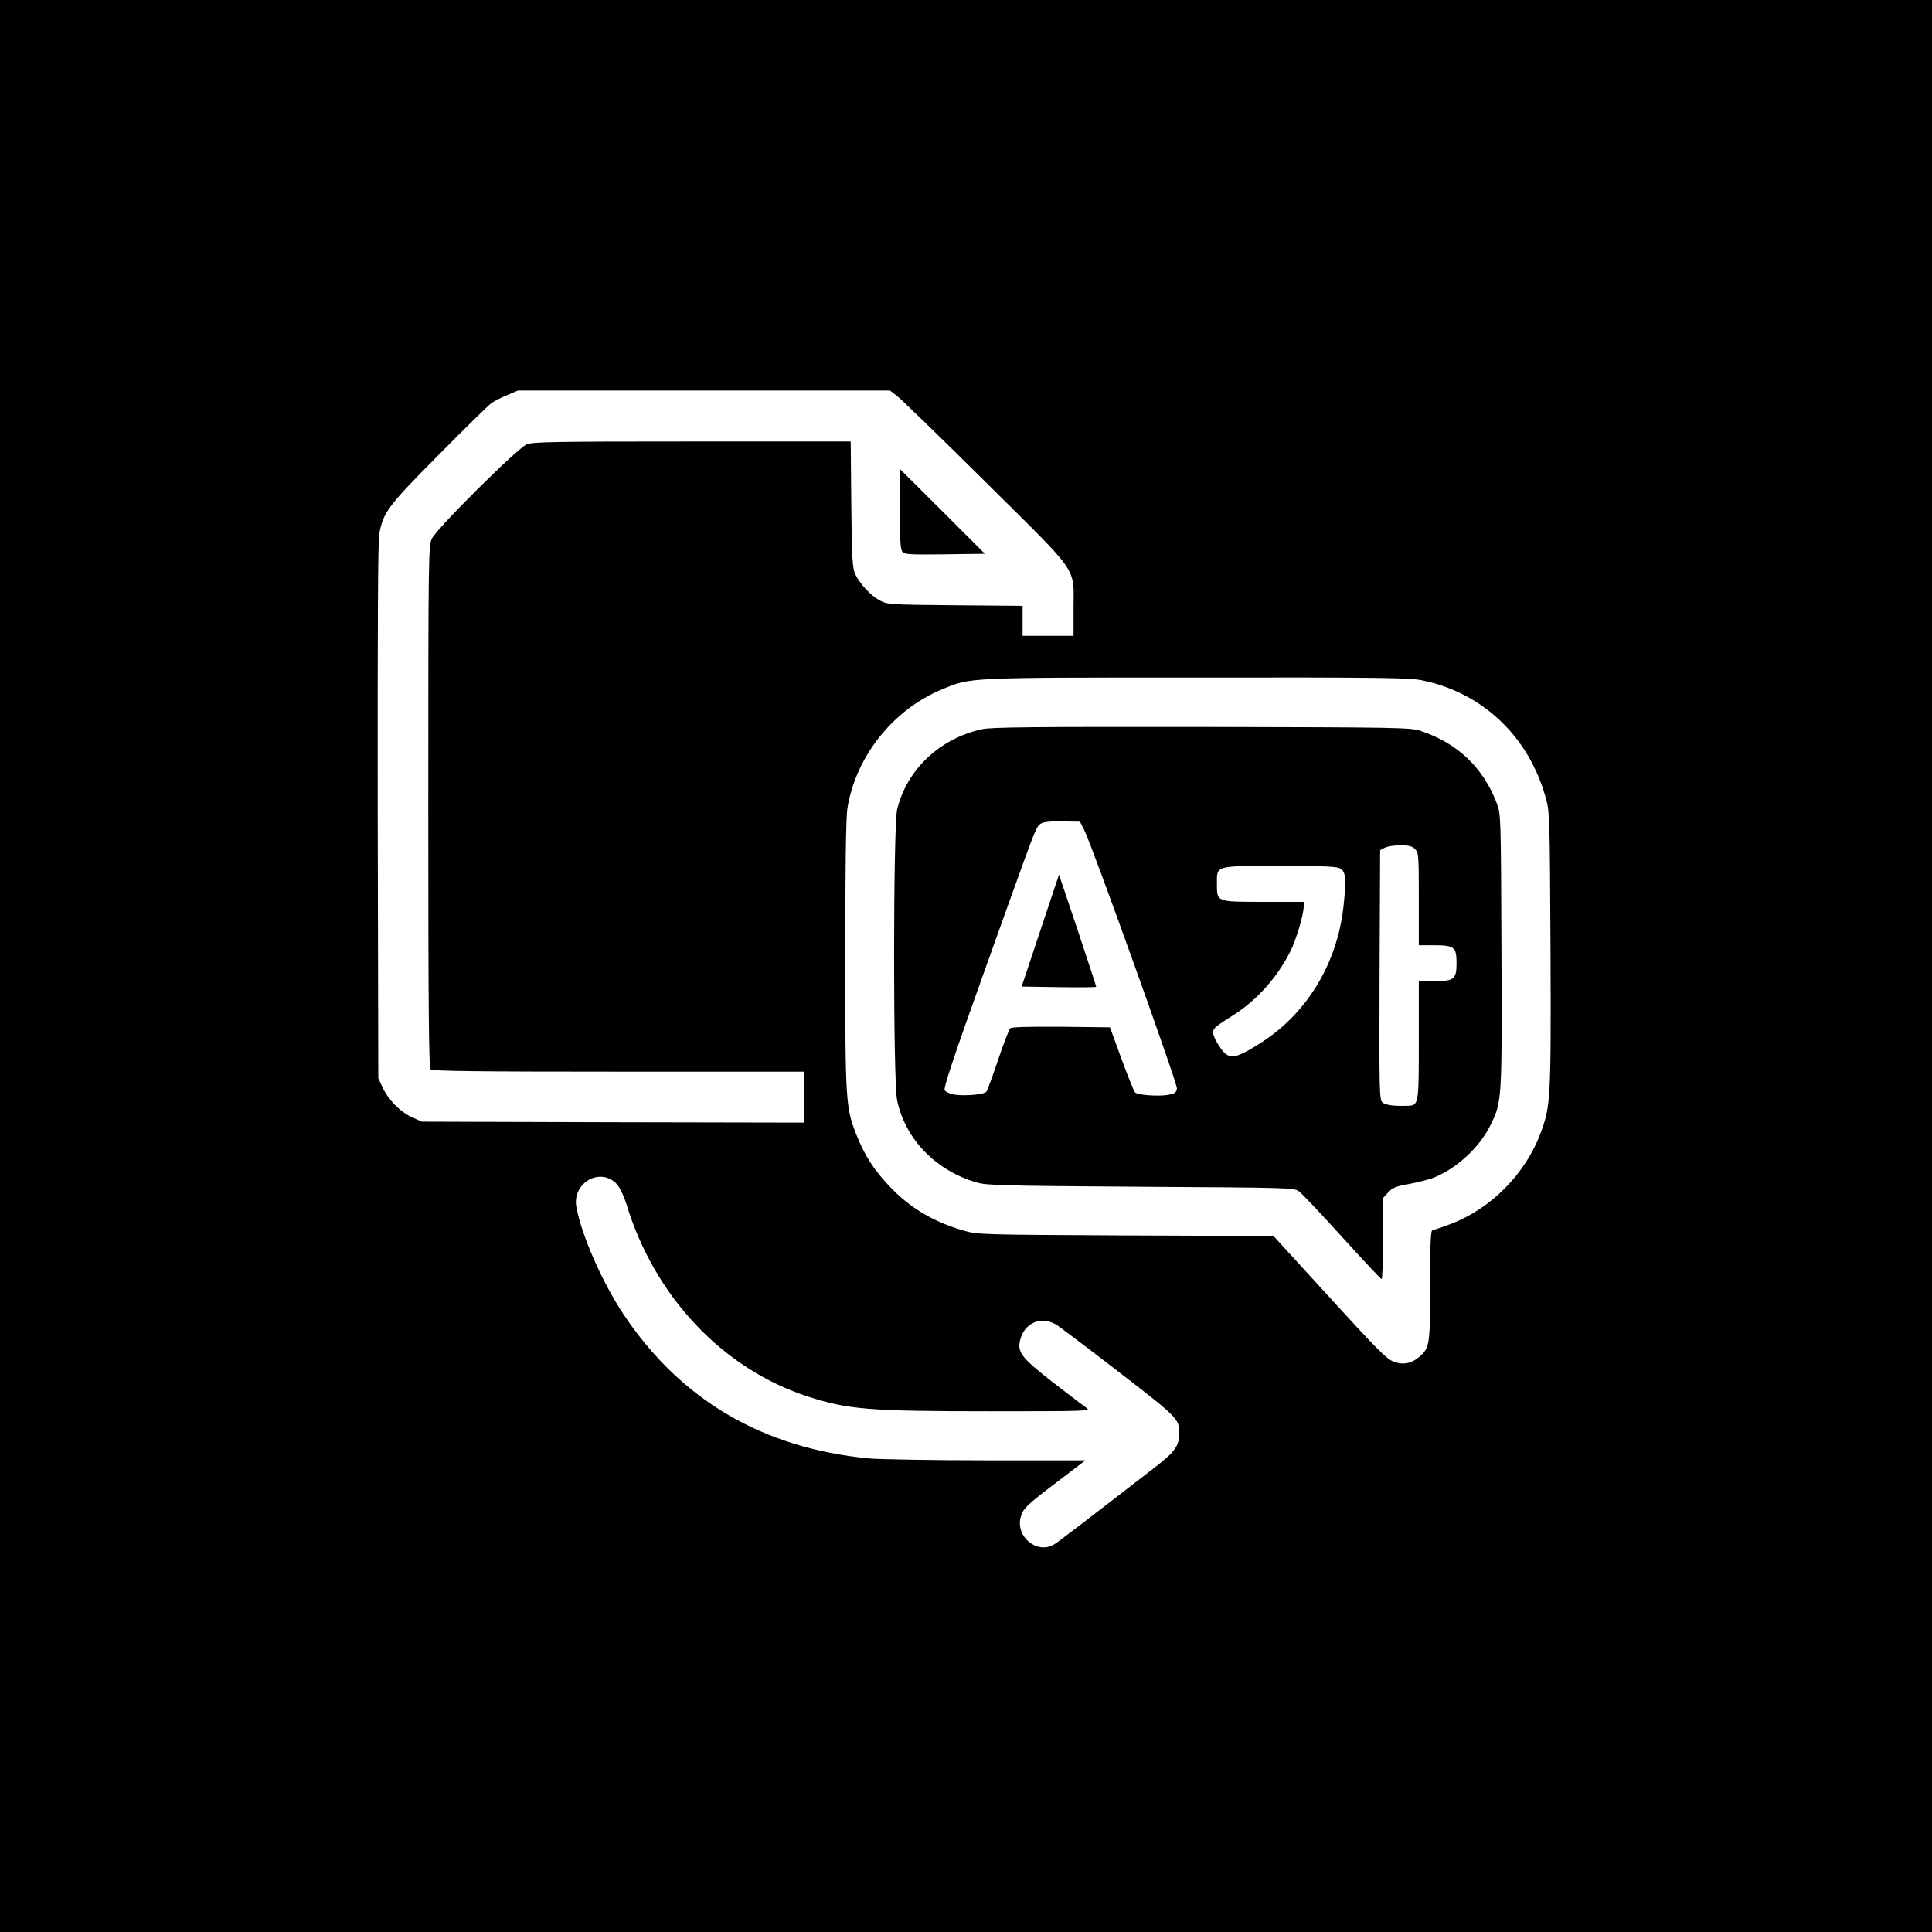 <?xml version="1.0" standalone="no"?>
<!DOCTYPE svg PUBLIC "-//W3C//DTD SVG 20010904//EN"
 "http://www.w3.org/TR/2001/REC-SVG-20010904/DTD/svg10.dtd">
<svg version="1.0" xmlns="http://www.w3.org/2000/svg"
 width="1024pt" height="1024pt" viewBox="0 0 1024 1024"
 preserveAspectRatio="xMidYMid meet">

<g transform="translate(0,1024) scale(0.1,-0.1)"
fill="#000000" stroke="none">
<path d="M0 5120 l0 -5120 5120 0 5120 0 0 5120 0 5120 -5120 0 -5120 0 0
-5120z m4756 3020 c21 -16 233 -222 470 -457 502 -498 464 -442 464 -670 l0
-143 -135 0 -135 0 0 80 0 79 -357 3 c-346 3 -359 4 -399 25 -49 26 -107 89
-131 140 -15 33 -18 81 -21 371 l-3 332 -840 0 c-732 0 -844 -2 -877 -15 -50
-21 -477 -445 -503 -500 -18 -38 -19 -92 -19 -1420 0 -1061 3 -1384 12 -1393
9 -9 244 -12 995 -12 l983 0 0 -135 0 -135 -1012 2 -1013 3 -52 24 c-61 27
-126 93 -156 159 l-22 47 -3 1414 c-1 936 1 1434 8 1470 21 116 45 148 314
419 138 140 264 263 280 275 16 11 54 31 85 43 l56 24 986 0 986 0 39 -30z
m2782 -1506 c319 -65 564 -297 654 -620 22 -78 22 -90 26 -807 3 -793 1 -828
-53 -974 -81 -216 -263 -399 -475 -480 -47 -18 -91 -32 -97 -33 -10 0 -13 -65
-13 -290 0 -319 -2 -335 -59 -383 -43 -36 -87 -43 -139 -22 -35 14 -97 78
-337 341 l-295 323 -783 3 c-761 4 -784 4 -857 25 -162 46 -290 122 -400 240
-80 86 -127 159 -169 264 -59 147 -61 180 -61 956 0 467 4 728 11 776 43 274
239 523 499 632 155 65 120 64 1353 64 981 1 1127 -1 1195 -15z m-4267 -2672
c14 -16 36 -62 49 -103 148 -491 512 -876 965 -1022 212 -68 323 -77 968 -77
502 0 530 1 507 17 -14 9 -94 71 -179 136 -164 128 -189 159 -175 220 21 98
117 137 200 81 21 -15 136 -101 254 -192 394 -303 390 -299 390 -382 0 -62
-24 -96 -121 -171 -429 -332 -527 -407 -546 -417 -90 -49 -201 45 -173 147 12
46 30 63 204 195 l139 106 -519 0 c-285 0 -568 5 -628 10 -563 54 -998 309
-1302 765 -112 169 -221 416 -249 567 -24 130 130 216 216 120z"/>
<path d="M4771 7544 c-2 -158 1 -213 11 -227 12 -16 32 -17 226 -15 l212 3
-224 224 -224 223 -1 -208z"/>
<path d="M5205 6375 c-225 -49 -400 -216 -450 -426 -21 -92 -22 -1439 0 -1541
43 -205 203 -371 420 -435 55 -16 135 -18 872 -23 804 -5 812 -5 840 -26 15
-12 118 -120 228 -242 110 -121 203 -221 208 -221 4 -1 7 96 7 214 l0 215 28
30 c23 25 40 32 107 44 44 8 103 23 131 33 121 47 245 160 303 278 62 125 62
132 59 929 -3 716 -3 721 -25 779 -72 189 -208 318 -403 383 -52 18 -118 19
-1160 21 -889 1 -1117 -1 -1165 -12z m542 -535 c41 -81 494 -1343 491 -1369
-3 -22 -10 -27 -48 -34 -52 -9 -160 -1 -174 13 -6 6 -38 86 -72 178 l-61 167
-258 3 c-169 1 -262 -1 -270 -8 -7 -6 -36 -81 -65 -168 -29 -86 -57 -162 -62
-168 -11 -15 -112 -24 -167 -16 -24 4 -48 14 -54 23 -7 12 43 163 201 605 249
696 267 745 287 783 17 34 36 39 149 37 l80 -1 23 -45z m1753 -100 c19 -19 20
-33 20 -265 l0 -245 82 0 c105 0 118 -10 118 -93 0 -87 -12 -97 -117 -97 l-83
0 0 -314 c0 -348 0 -345 -63 -347 -72 -2 -113 4 -130 18 -16 15 -17 57 -15
677 l3 660 25 13 c14 7 51 13 83 13 44 0 62 -5 77 -20z m-392 -106 c26 -18 28
-63 12 -205 -34 -297 -193 -558 -431 -712 -148 -95 -177 -98 -226 -23 -18 26
-33 59 -33 72 0 24 8 31 109 95 123 78 231 199 301 338 31 63 70 194 70 238
l0 23 -212 0 c-251 0 -248 -1 -248 93 0 102 -16 97 334 97 257 0 305 -2 324
-16z"/>
<path d="M5514 5308 l-99 -297 197 -3 c109 -2 198 -1 198 2 0 3 -44 138 -98
300 l-99 294 -99 -296z"/>
</g>
</svg>
